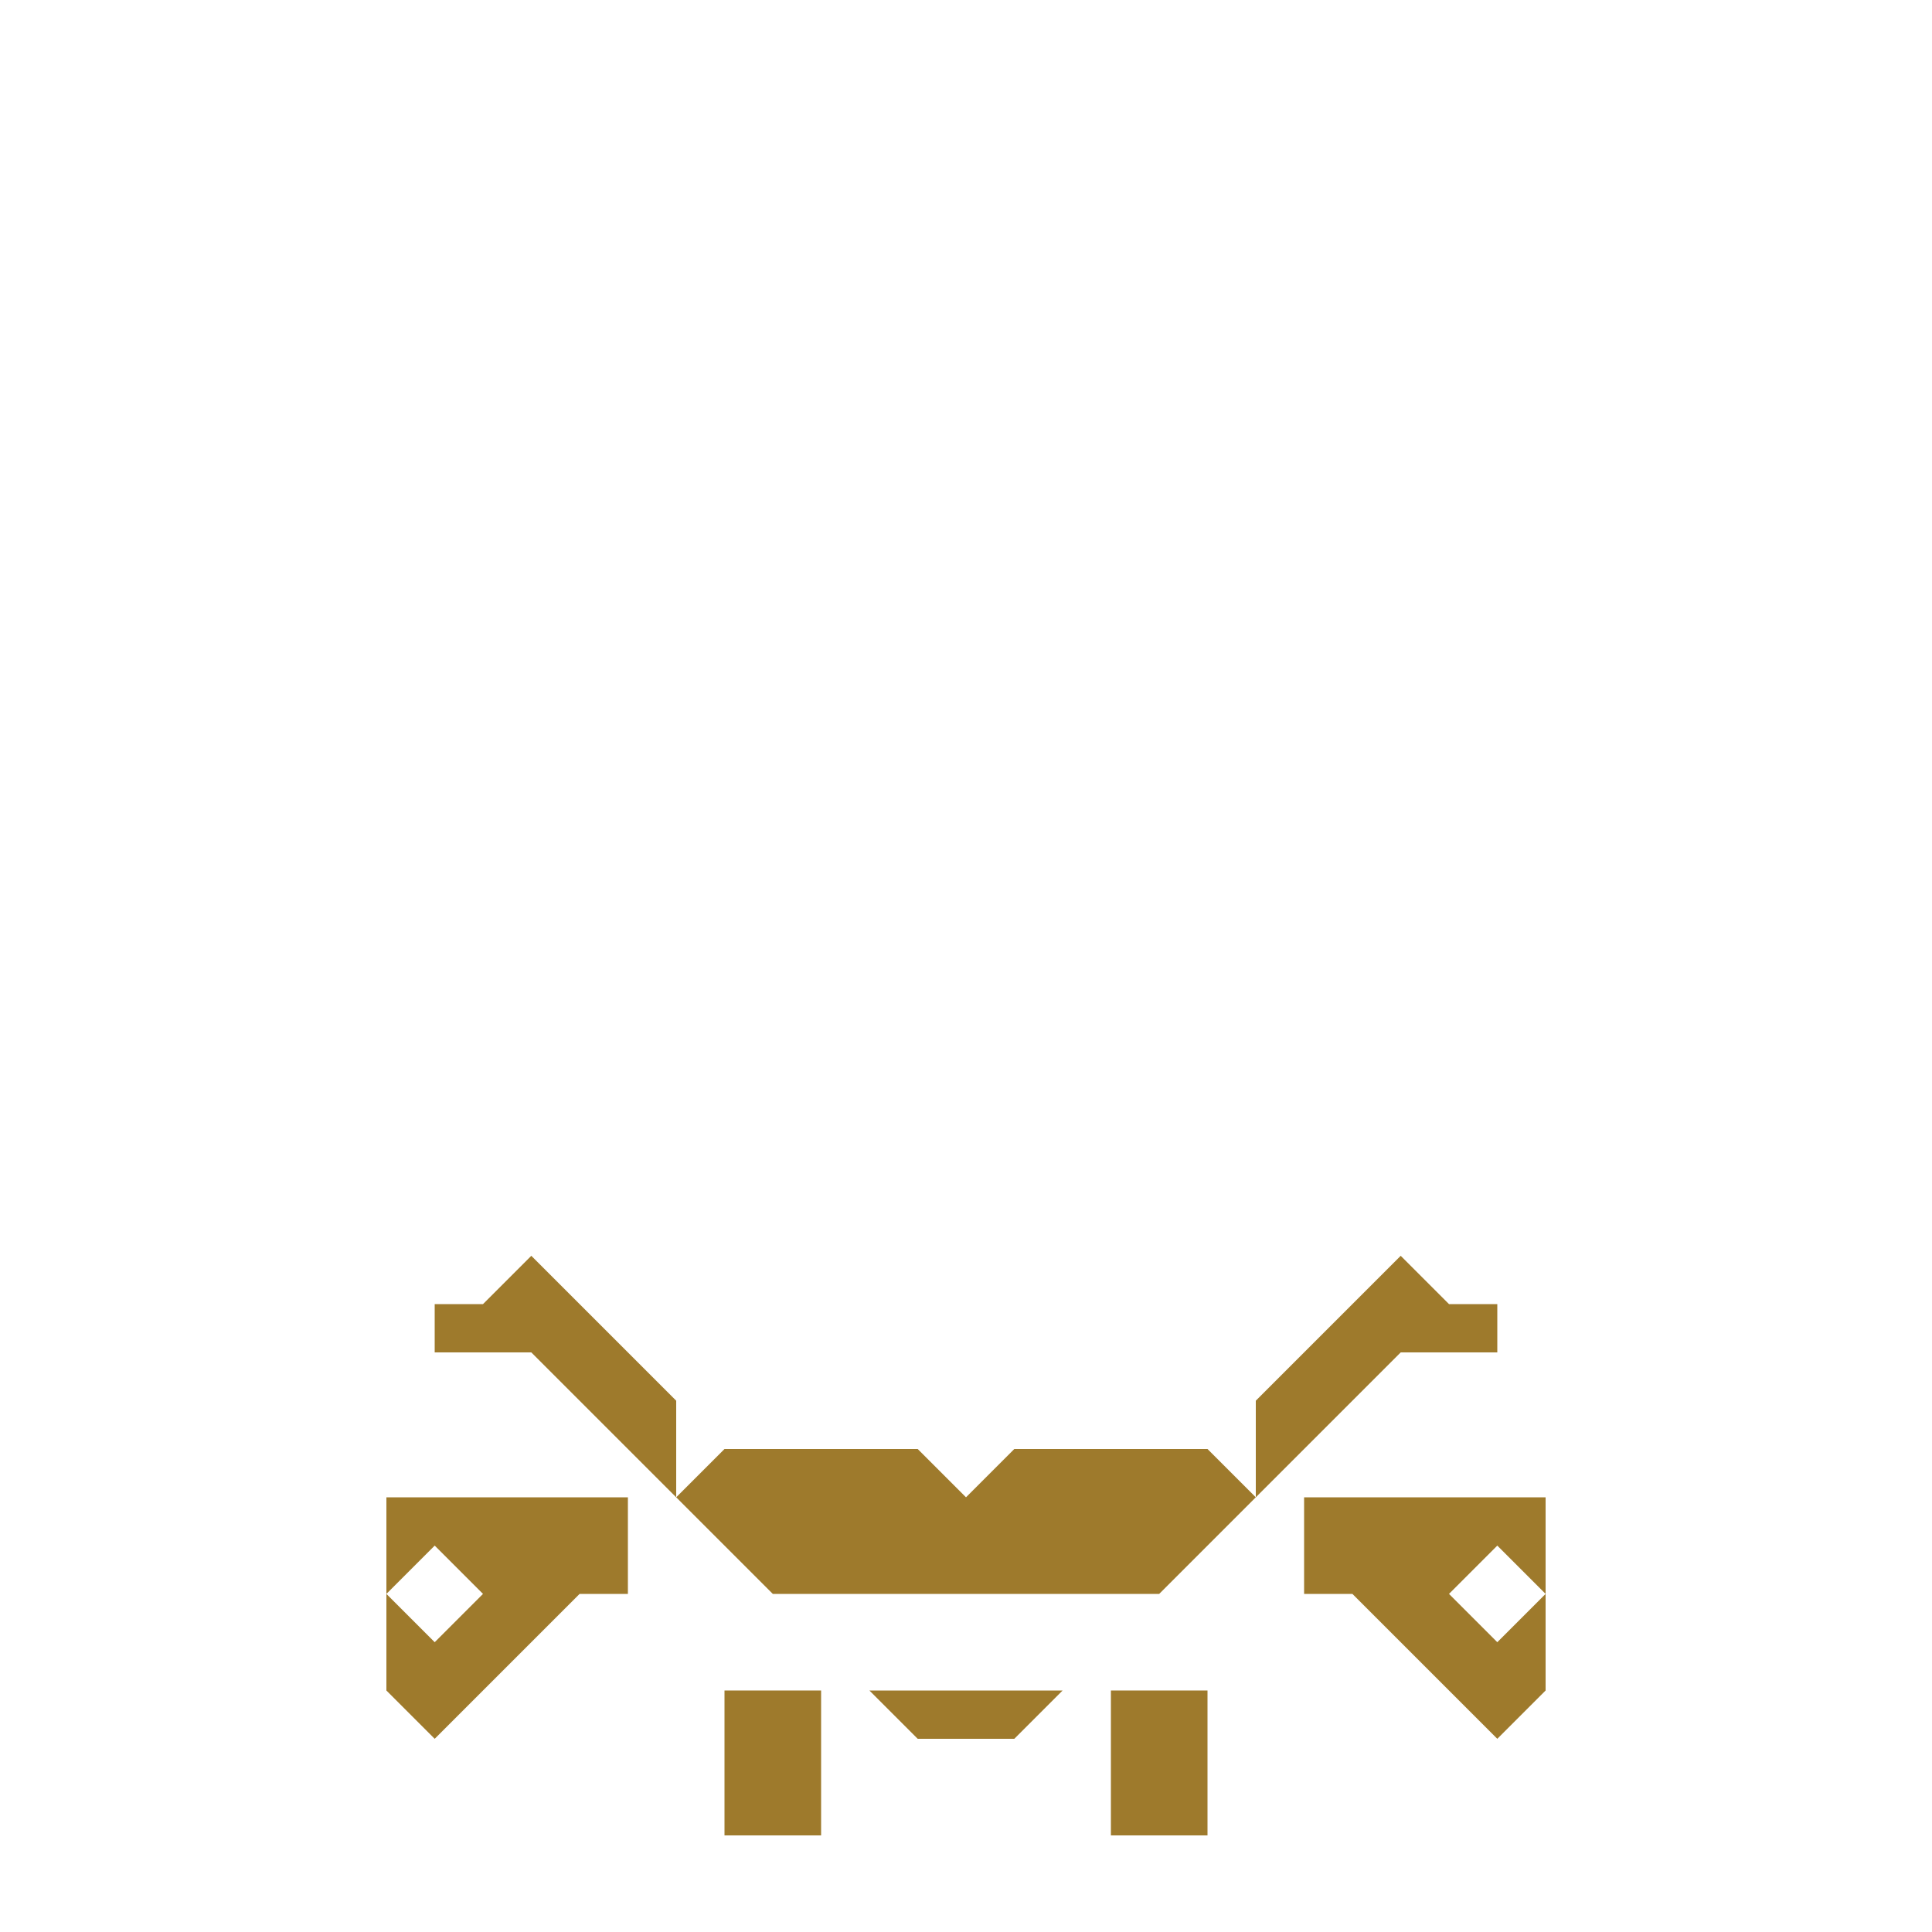 <svg id="Layer_1" data-name="Layer 1" xmlns="http://www.w3.org/2000/svg" viewBox="0 0 32 32"><polygon points="24.8 24.8 24 24.8 23.2 24.8 22.4 24.8 21.6 24.8 21.6 25.6 21.6 26.4 22.4 26.4 23.2 27.2 24 28 24.8 28.8 25.6 28 25.6 27.2 25.6 26.4 24.8 27.2 24 26.4 24.8 25.6 25.6 26.4 25.6 25.6 25.6 24.8 24.8 24.8" fill="#9e7a2c"/><polygon points="22.4 23.2 23.2 22.4 24 22.4 24.8 22.4 24.8 21.6 24 21.6 23.2 20.8 22.4 21.6 21.6 22.4 20.8 23.2 20.8 24 20.8 24.8 21.6 24 22.4 23.2" fill="#9e7a2c"/><polygon points="19.2 24 18.4 24 17.6 24 16.8 24 16 24.8 15.2 24 14.4 24 13.6 24 12.8 24 12 24 11.2 24.8 12 25.6 12.8 26.4 13.6 26.4 14.4 26.4 15.2 26.4 16 26.4 16.8 26.4 17.6 26.4 18.4 26.4 19.2 26.4 20 25.6 20.8 24.8 20 24 19.2 24" fill="#9e7a2c"/><polygon points="18.4 28 18.4 28.8 18.4 29.6 18.4 30.4 19.2 30.4 20 30.4 20 29.6 20 28.8 20 28 19.2 28 18.4 28" fill="#9e7a2c"/><polygon points="16 28 15.2 28 14.4 28 15.2 28.8 16 28.8 16.8 28.8 17.6 28 16.8 28 16 28" fill="#9e7a2c"/><polygon points="12 28 12 28.8 12 29.6 12 30.4 12.8 30.4 13.6 30.4 13.6 29.6 13.6 28.8 13.6 28 12.8 28 12 28" fill="#9e7a2c"/><polygon points="11.2 23.2 10.4 22.4 9.6 21.6 8.8 20.8 8 21.6 7.2 21.6 7.2 22.4 8 22.4 8.8 22.4 9.6 23.2 10.4 24 11.2 24.8 11.2 24 11.2 23.2" fill="#9e7a2c"/><polygon points="8.8 24.8 8 24.8 7.2 24.8 6.4 24.8 6.4 25.6 6.4 26.4 7.2 25.6 8 26.4 7.2 27.2 6.4 26.4 6.4 27.2 6.4 28 7.2 28.8 8 28 8.8 27.2 9.6 26.4 10.4 26.4 10.4 25.6 10.4 24.8 9.6 24.8 8.8 24.8" fill="#9e7a2c"/><line x2="32" fill="#fff"/><line x1="32" y1="32" y2="32" fill="#fff"/></svg>